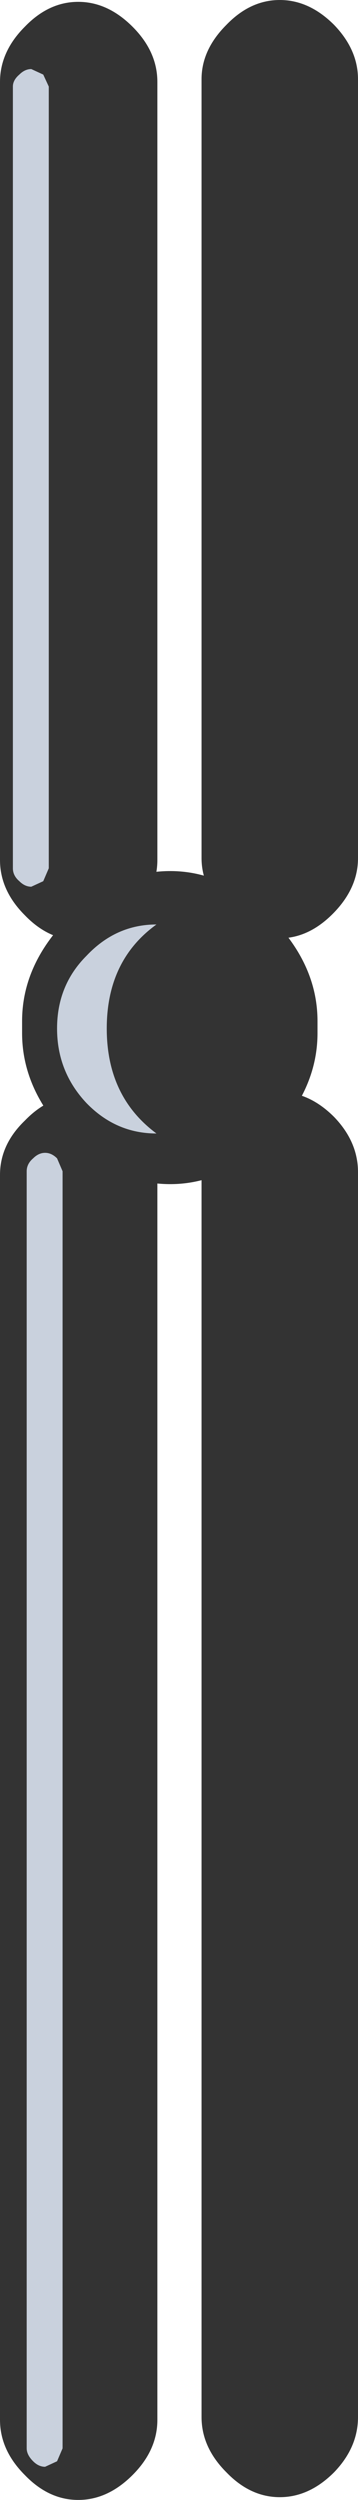 <?xml version="1.0" encoding="UTF-8" standalone="no"?>
<svg xmlns:xlink="http://www.w3.org/1999/xlink" height="135.75px" width="19.45px" xmlns="http://www.w3.org/2000/svg">
  <g transform="matrix(1, 0, 0, 1, 0.0, 0.0)">
    <path d="M0.0 63.8 Q0.0 62.15 1.35 60.85 2.65 59.5 4.25 59.5 5.85 59.5 7.2 60.85 8.55 62.15 8.55 63.8 L8.55 131.4 Q8.55 133.05 7.2 134.4 5.85 135.75 4.25 135.75 2.65 135.75 1.35 134.4 0.0 133.05 0.0 131.4 L0.0 63.8" fill="#333333" fill-rule="evenodd" stroke="none"/>
    <path d="M10.95 63.65 Q10.95 62.0 12.3 60.65 13.6 59.3 15.2 59.3 16.8 59.3 18.15 60.65 19.45 62.0 19.45 63.65 L19.45 131.25 Q19.45 132.9 18.15 134.25 16.8 135.6 15.2 135.6 13.6 135.6 12.3 134.25 10.95 132.9 10.95 131.25 L10.95 63.65" fill="#333333" fill-rule="evenodd" stroke="none"/>
    <path d="M3.7 61.75 Q1.2 59.15 1.2 56.1 L1.2 55.45 Q1.2 52.4 3.7 49.85 6.2 47.3 9.25 47.3 12.25 47.3 14.75 49.85 17.25 52.4 17.25 55.45 L17.25 56.1 Q17.25 59.15 14.75 61.75 12.25 64.3 9.25 64.3 6.2 64.3 3.7 61.75" fill="#333333" fill-rule="evenodd" stroke="none"/>
    <path d="M0.0 46.7 L0.0 4.45 Q0.0 2.8 1.35 1.45 2.65 0.1 4.25 0.1 5.85 0.1 7.2 1.45 8.55 2.8 8.55 4.45 L8.55 46.7 Q8.55 48.35 7.2 49.7 5.85 51.05 4.25 51.05 2.65 51.05 1.35 49.7 0.0 48.35 0.0 46.7" fill="#333333" fill-rule="evenodd" stroke="none"/>
    <path d="M10.95 46.6 L10.95 4.3 Q10.95 2.7 12.3 1.35 13.6 0.0 15.2 0.0 16.8 0.0 18.15 1.35 19.45 2.7 19.45 4.3 L19.45 46.6 Q19.45 48.2 18.15 49.55 16.8 50.95 15.2 50.95 13.6 50.95 12.3 49.55 10.95 48.2 10.95 46.6" fill="#333333" fill-rule="evenodd" stroke="none"/>
    <path d="M8.5 61.55 Q6.3 61.55 4.7 59.9 3.1 58.2 3.1 55.85 3.1 53.5 4.7 51.9 6.3 50.2 8.5 50.2 5.8 52.15 5.8 55.85 5.8 59.55 8.5 61.55" fill="#c9d1dd" fill-rule="evenodd" stroke="none"/>
    <path d="M1.45 63.6 Q1.45 63.2 1.8 62.9 2.1 62.6 2.45 62.6 2.8 62.6 3.1 62.9 L3.4 63.6 3.4 132.95 3.1 133.65 2.45 133.95 Q2.1 133.95 1.8 133.65 1.45 133.3 1.45 132.95 L1.45 63.6" fill="#c9d1dd" fill-rule="evenodd" stroke="none"/>
    <path d="M2.35 4.05 L2.65 4.7 2.65 47.15 2.35 47.85 1.7 48.15 Q1.35 48.15 1.05 47.85 0.7 47.55 0.7 47.15 L0.7 4.7 Q0.7 4.35 1.05 4.05 1.35 3.75 1.7 3.75 L2.35 4.05" fill="#c9d1dd" fill-rule="evenodd" stroke="none"/>
  </g>
</svg>
